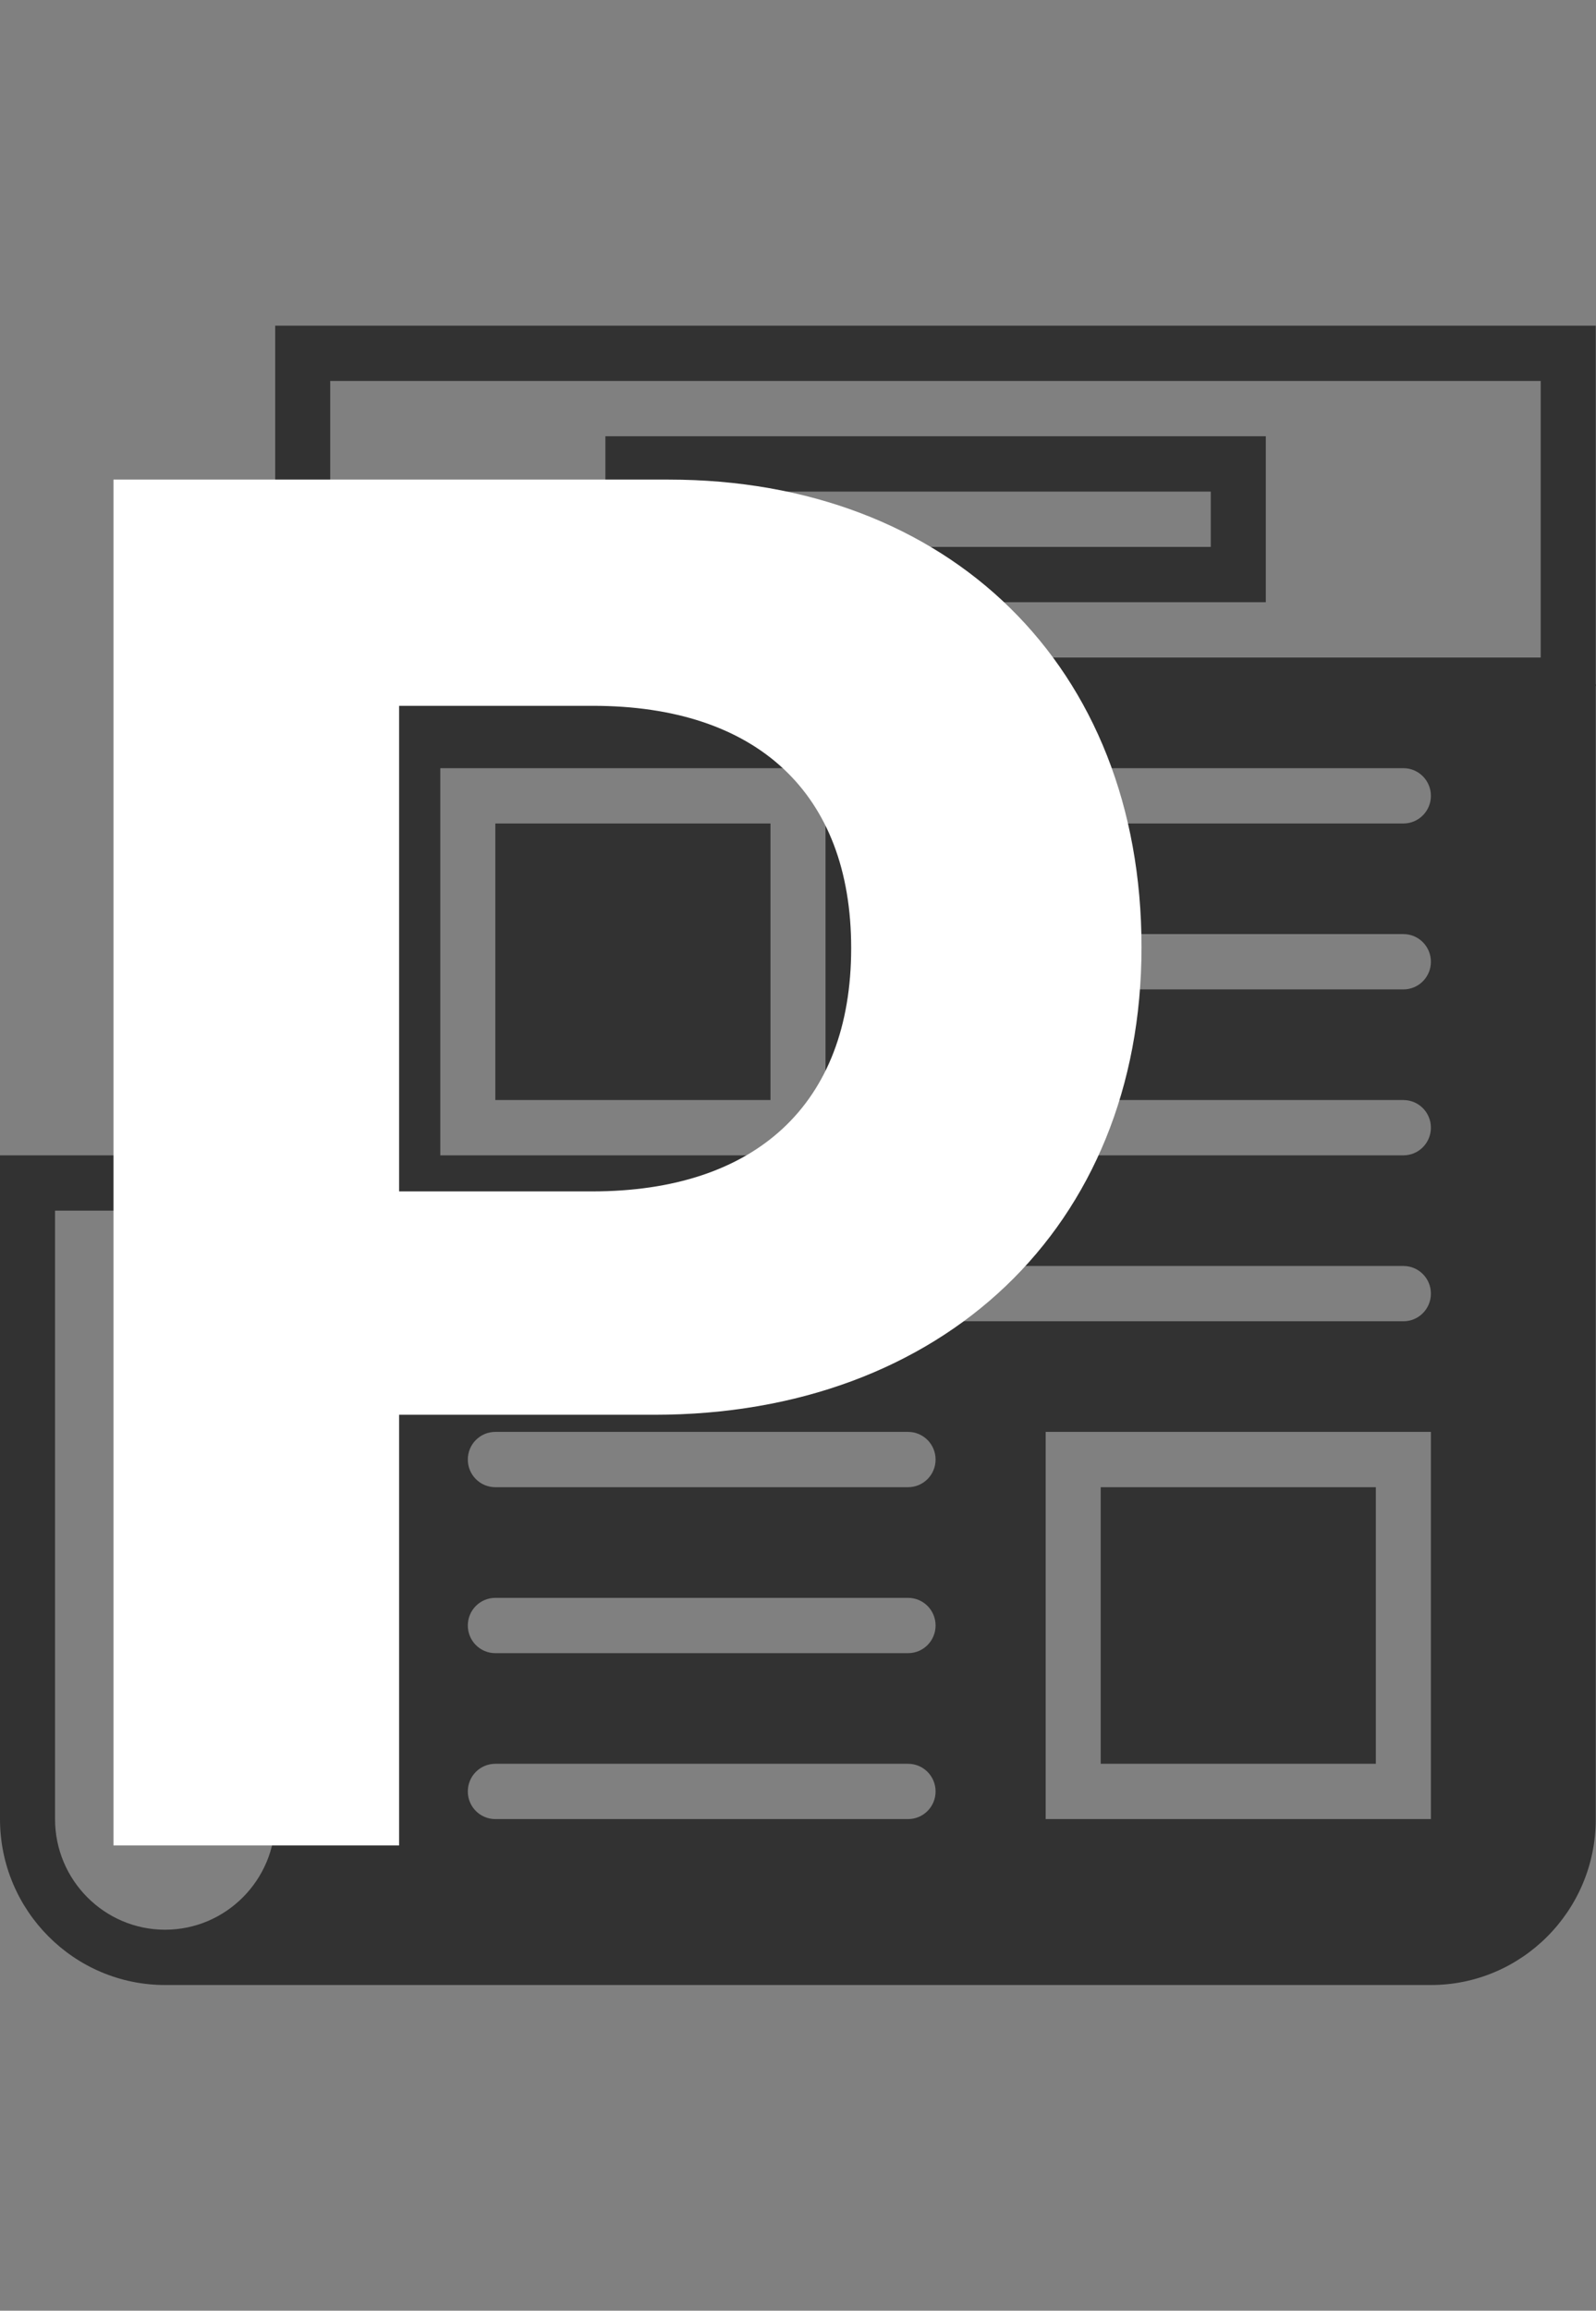 <svg width="103" height="149" viewBox="0 0 103 149" fill="none" xmlns="http://www.w3.org/2000/svg">
<rect x="0" y="0" width="103" height="149" fill="#808080" stroke="none"/>
<path d="M81.691 28.132H39.07V38.833H81.691V28.132ZM78.138 35.267H42.621V31.7H78.138V35.267ZM31.966 53.101H49.725V70.934H31.966V53.101ZM88.792 113.735H71.036V95.899H88.792V113.735ZM102.983 44.097V21H17.761V74.5H0V117.3C0 123.202 4.781 128 10.655 128H92.345C98.209 128 102.983 123.206 102.983 117.318V44.269C102.985 44.241 103 44.215 103 44.182C103 44.154 102.985 44.128 102.983 44.097ZM17.761 117.3C17.761 121.234 14.574 124.434 10.655 124.434C6.737 124.434 3.552 121.234 3.552 117.3V78.066H17.761V117.3ZM58.604 117.3H31.966C30.984 117.3 30.191 116.504 30.191 115.518C30.191 114.531 30.984 113.735 31.966 113.735H58.604C59.586 113.735 60.379 114.531 60.379 115.518C60.379 116.504 59.586 117.3 58.604 117.3ZM28.415 49.535H53.275V74.5H28.415V49.535ZM58.604 106.601H31.966C30.984 106.601 30.191 105.802 30.191 104.818C30.191 103.832 30.984 103.035 31.966 103.035H58.604C59.586 103.035 60.379 103.832 60.379 104.818C60.379 105.802 59.586 106.601 58.604 106.601ZM58.604 95.899H31.966C30.984 95.899 30.191 95.102 30.191 94.116C30.191 93.132 30.984 92.333 31.966 92.333H58.604C59.586 92.333 60.379 93.132 60.379 94.116C60.379 95.102 59.586 95.899 58.604 95.899ZM92.345 117.3H67.483V92.333H92.345V117.3ZM90.57 85.2H31.966C30.984 85.2 30.191 84.403 30.191 83.417C30.191 82.43 30.984 81.634 31.966 81.634H90.57C91.552 81.634 92.345 82.43 92.345 83.417C92.345 84.403 91.552 85.2 90.57 85.2ZM90.57 74.5H62.155C61.175 74.5 60.379 73.703 60.379 72.717C60.379 71.731 61.175 70.934 62.155 70.934H90.57C91.552 70.934 92.345 71.731 92.345 72.717C92.345 73.703 91.552 74.5 90.57 74.5ZM90.57 63.8H62.155C61.175 63.8 60.379 63.002 60.379 62.017C60.379 61.031 61.175 60.233 62.155 60.233H90.57C91.552 60.233 92.345 61.031 92.345 62.017C92.345 63.002 91.552 63.8 90.57 63.8ZM90.57 53.101H62.155C61.175 53.101 60.379 52.302 60.379 51.318C60.379 50.332 61.175 49.535 62.155 49.535H90.57C91.552 49.535 92.345 50.332 92.345 51.318C92.345 52.302 91.552 53.101 90.57 53.101ZM99.432 42.399H21.311V24.566H99.432V42.399Z" fill="#323232"/>
<path d="M7.324 30.926L43.152 30.926C61.218 30.926 73.669 42.95 73.669 61.078C73.669 79.144 60.791 91.229 42.236 91.229H25.757L25.757 119H7.324L7.324 30.926ZM25.757 45.514L25.757 76.825H38.208C48.767 76.825 54.932 71.21 54.932 61.139C54.932 51.129 48.828 45.514 38.269 45.514L25.757 45.514Z" fill="white"/>
</svg>
